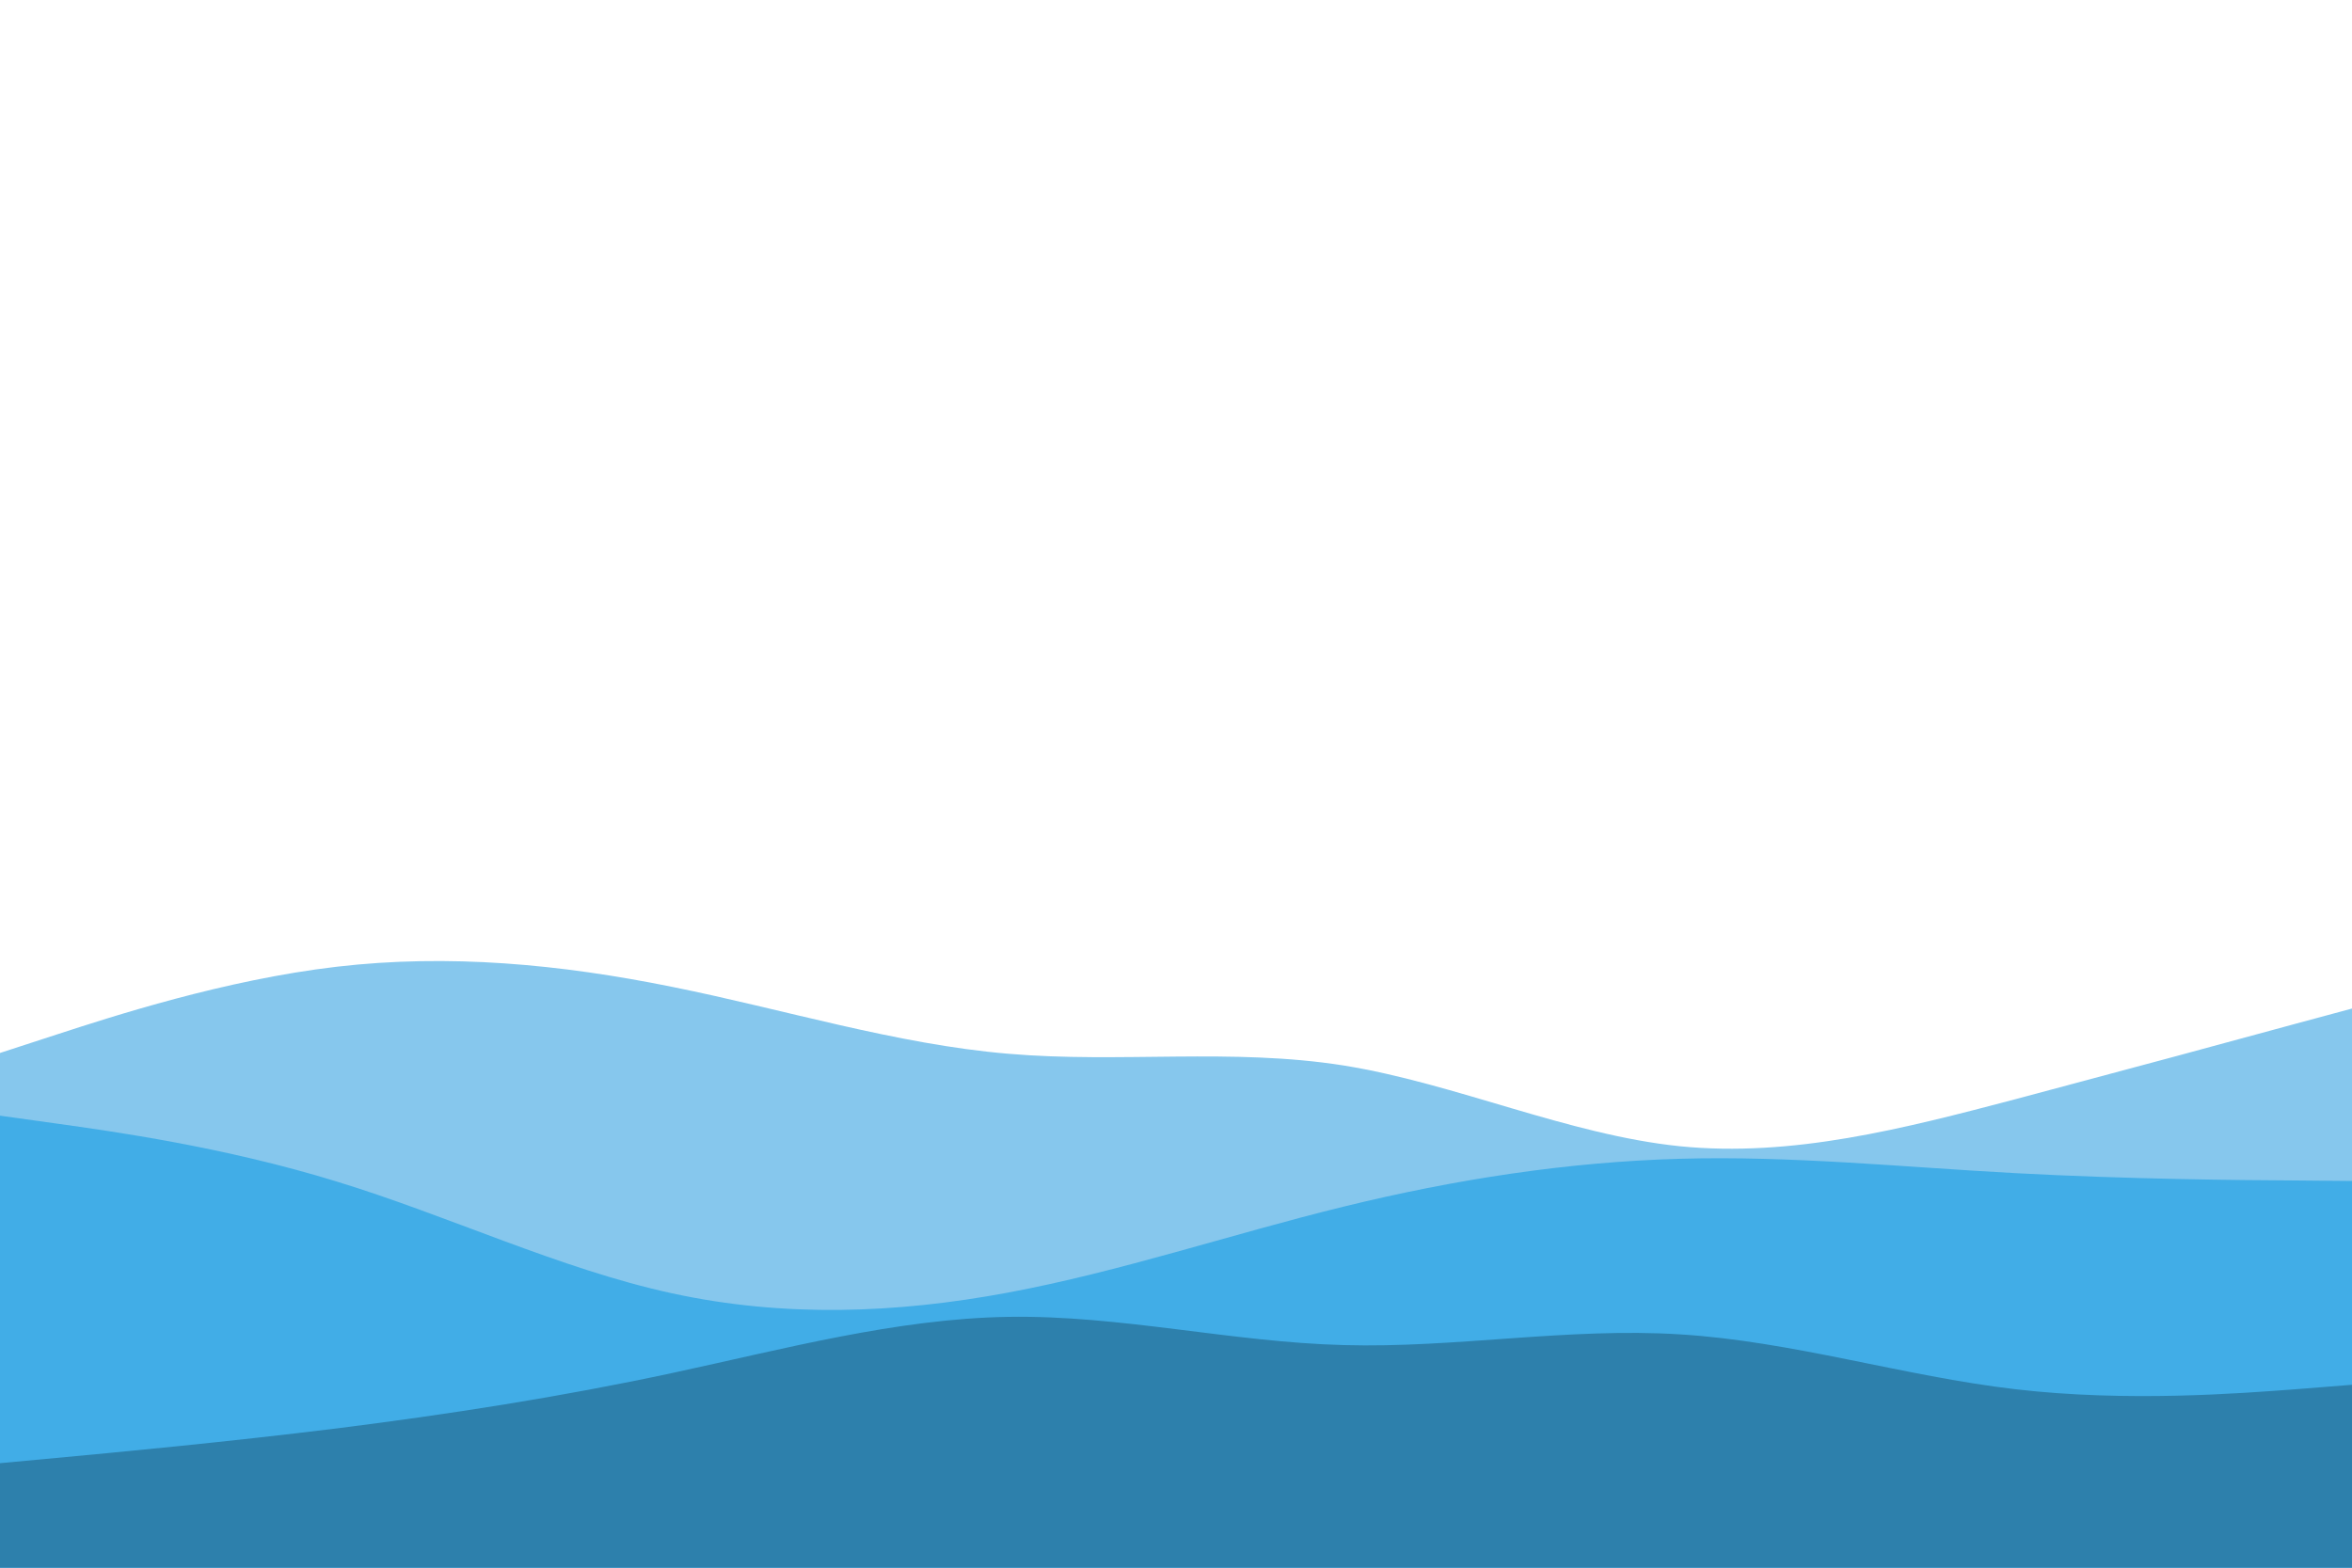 <svg id="visual" viewBox="0 0 900 600" width="900" height="600" xmlns="http://www.w3.org/2000/svg" xmlns:xlink="http://www.w3.org/1999/xlink" version="1.1"><path d="M0 403L21.5 396C43 389 86 375 128.8 370C171.7 365 214.3 369 257.2 377.7C300 386.3 343 399.7 385.8 403.3C428.7 407 471.3 401 514.2 407.8C557 414.7 600 434.3 642.8 438.7C685.7 443 728.3 432 771.2 420.7C814 409.3 857 397.7 878.5 391.8L900 386L900 601L878.5 601C857 601 814 601 771.2 601C728.3 601 685.7 601 642.8 601C600 601 557 601 514.2 601C471.3 601 428.7 601 385.8 601C343 601 300 601 257.2 601C214.3 601 171.7 601 128.8 601C86 601 43 601 21.5 601L0 601Z" fill="#86c7ed"></path><path d="M0 427L21.5 430C43 433 86 439 128.8 452.2C171.7 465.3 214.3 485.7 257.2 495C300 504.3 343 502.7 385.8 494.7C428.7 486.7 471.3 472.3 514.2 461.8C557 451.3 600 444.7 642.8 443.5C685.7 442.3 728.3 446.7 771.2 449C814 451.3 857 451.7 878.5 451.8L900 452L900 601L878.5 601C857 601 814 601 771.2 601C728.3 601 685.7 601 642.8 601C600 601 557 601 514.2 601C471.3 601 428.7 601 385.8 601C343 601 300 601 257.2 601C214.3 601 171.7 601 128.8 601C86 601 43 601 21.5 601L0 601Z" fill="#41ade7"></path><path d="M0 560L21.5 558C43 556 86 552 128.8 546.7C171.7 541.3 214.3 534.7 257.2 525.5C300 516.3 343 504.7 385.8 504C428.7 503.3 471.3 513.7 514.2 514.8C557 516 600 508 642.8 510.7C685.7 513.3 728.3 526.7 771.2 531.7C814 536.7 857 533.3 878.5 531.7L900 530L900 601L878.5 601C857 601 814 601 771.2 601C728.3 601 685.7 601 642.8 601C600 601 557 601 514.2 601C471.3 601 428.7 601 385.8 601C343 601 300 601 257.2 601C214.3 601 171.7 601 128.8 601C86 601 43 601 21.5 601L0 601Z" fill="#2d80ac"></path></svg>